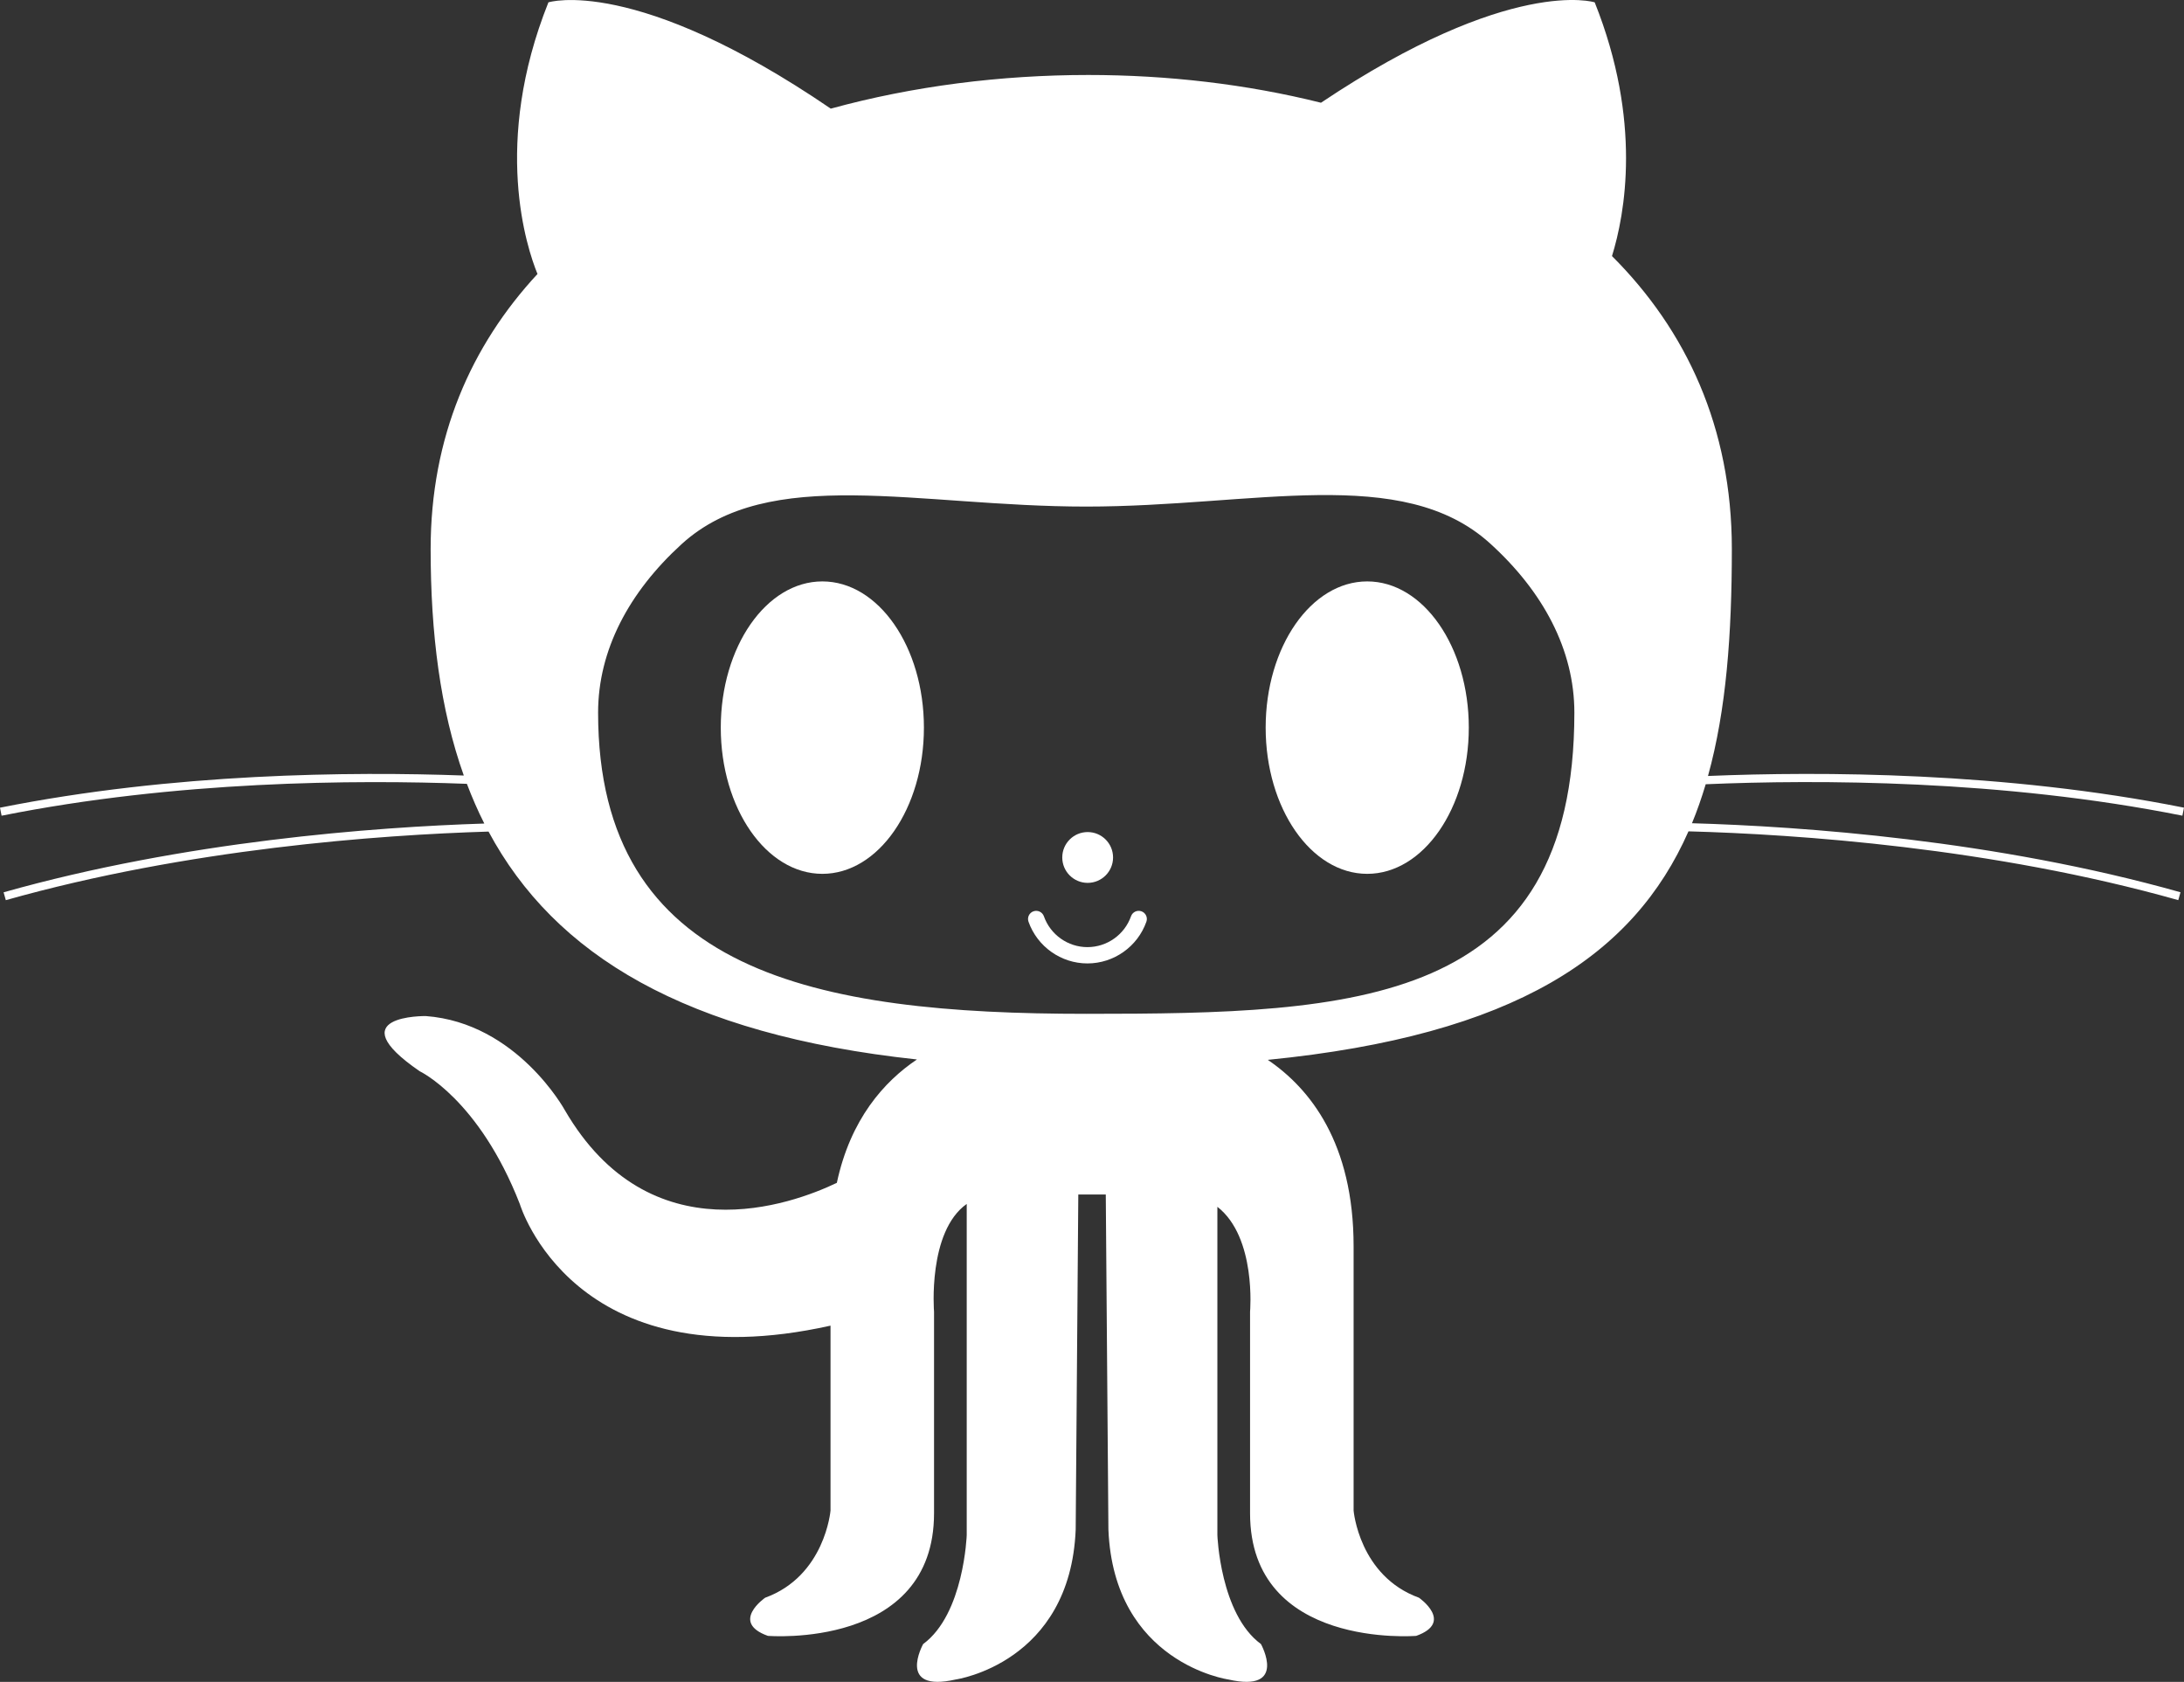 <?xml version="1.0" encoding="utf-8"?>
<!-- Generator: Adobe Illustrator 16.0.0, SVG Export Plug-In . SVG Version: 6.00 Build 0)  -->
<!DOCTYPE svg PUBLIC "-//W3C//DTD SVG 1.1//EN" "http://www.w3.org/Graphics/SVG/1.1/DTD/svg11.dtd">
<svg version="1.1" id="Layer_1" xmlns="http://www.w3.org/2000/svg" xmlns:xlink="http://www.w3.org/1999/xlink" x="0px" y="0px"
	 width="179.35px" height="138.089px" viewBox="17.825 21.002 179.35 138.089"
	 enable-background="new 17.825 21.002 179.35 138.089" xml:space="preserve">
<rect x="17.825" y="21.002" width="179.35" height="138.089" fill="#333333" stroke="none"/>
<path fill="#FFFFFF" d="M197.042,87.973l0.133-0.658c-14.768-2.953-29.922-2.982-39.09-2.602c1.506-5.426,1.959-11.67,1.959-18.633
	c0-9.986-3.752-17.975-9.843-24.054c1.064-3.436,2.486-11.066-1.42-20.833c0,0-6.891-2.188-22.477,8.244
	c-6.105-1.526-12.604-2.279-19.113-2.279c-7.16,0-14.395,0.912-21.143,2.763c-16.086-10.975-23.187-8.727-23.187-8.727
	c-4.636,11.59-1.77,20.171-0.898,22.303c-5.448,5.879-8.774,13.384-8.774,22.585c0,6.946,0.792,13.178,2.724,18.594
	c-9.246-0.336-23.849-0.207-38.089,2.641l0.132,0.658c14.325-2.865,29.019-2.965,38.209-2.617c0.426,1.121,0.899,2.209,1.431,3.26
	c-9.088,0.293-24.604,1.451-39.476,5.646l0.183,0.645c14.988-4.227,30.641-5.355,39.641-5.631
	c5.43,10.121,16.135,16.658,35.18,18.711c-2.703,1.815-5.46,4.903-6.578,10.129c-3.684,1.762-15.344,6.063-22.34-5.972
	c0,0-3.916-7.16-11.411-7.721c0,0-7.271-0.111-0.503,4.531c0,0,4.866,2.293,8.223,10.908c0,0,4.379,14.695,25.512,9.979v15.181
	c0,0-0.447,5.369-5.369,7.158c0,0-2.908,2.014,0.225,3.131c0,0,13.645,1.119,13.645-10.064v-16.553c0,0-0.54-6.564,2.684-8.846
	v27.188c0,0-0.223,6.486-3.578,8.947c0,0-2.237,4.024,2.684,2.908c0,0,9.395-1.343,9.842-12.304l0.214-27.514h2.257l0.216,27.514
	c0.446,10.961,9.842,12.304,9.842,12.304c4.92,1.117,2.684-2.908,2.684-2.908c-3.355-2.461-3.578-8.947-3.578-8.947v-26.953
	c3.223,2.51,2.684,8.611,2.684,8.611v16.553c0,11.184,13.646,10.064,13.646,10.064c3.131-1.117,0.226-3.131,0.226-3.131
	c-4.923-1.789-5.369-7.158-5.369-7.158v-21.697c0-8.461-3.563-12.941-7.047-15.307c20.311-2.014,30.057-8.572,34.547-18.762
	c8.896,0.244,24.906,1.328,40.222,5.648l0.182-0.646c-15.227-4.295-31.131-5.406-40.116-5.668c0.426-1.029,0.797-2.1,1.127-3.201
	C166.993,85.004,182.216,85.008,197.042,87.973z M107.027,104.242c-22.14,0-40.086-3.334-40.086-24.728
	c0-5.122,2.523-9.878,6.845-13.825c7.206-6.578,19.404-3.095,33.241-3.095c13.782,0,25.934-3.519,33.151,3.015
	c4.375,3.963,6.934,8.749,6.934,13.905C147.111,103.59,129.164,104.242,107.027,104.242z"/>
<path fill="#FFFFFF" d="M93.697,80.742c0,6.631-3.734,12.006-8.34,12.006s-8.342-5.375-8.342-12.006
	c0-6.631,3.735-12.004,8.342-12.004C89.962,68.738,93.697,74.111,93.697,80.742L93.697,80.742z"/>
<path fill="#FFFFFF" d="M91.021,80.893c0,4.42-2.491,8.002-5.561,8.002c-3.072,0-5.561-3.582-5.561-8.002
	c0-4.422,2.488-8.006,5.561-8.006C88.53,72.887,91.021,76.471,91.021,80.893L91.021,80.893z"/>
<path fill="#FFFFFF" d="M138.443,80.742c0,6.631-3.734,12.006-8.342,12.006c-4.605,0-8.34-5.375-8.34-12.006
	c0-6.631,3.733-12.004,8.34-12.004C134.709,68.738,138.443,74.111,138.443,80.742L138.443,80.742z"/>
<path fill="#FFFFFF" d="M135.766,80.893c0,4.42-2.49,8.002-5.561,8.002c-3.071,0-5.561-3.582-5.561-8.002
	c0-4.422,2.489-8.006,5.561-8.006C133.275,72.887,135.766,76.471,135.766,80.893L135.766,80.893z"/>
<path fill="#FFFFFF" d="M109.23,91.404c0,1.152-0.935,2.086-2.086,2.086s-2.086-0.934-2.086-2.086c0-1.152,0.934-2.086,2.086-2.086
	C108.297,89.318,109.23,90.252,109.23,91.404L109.23,91.404z"/>
<path fill="#FFFFFF" d="M102.285,96.678c-0.123-0.35,0.061-0.732,0.409-0.854c0.348-0.123,0.732,0.061,0.855,0.408
	c0.536,1.516,1.974,2.533,3.577,2.533c1.604,0,3.042-1.018,3.579-2.533c0.123-0.35,0.506-0.531,0.855-0.408
	c0.349,0.123,0.53,0.506,0.407,0.854c-0.725,2.049-2.672,3.426-4.842,3.426C104.957,100.104,103.011,98.727,102.285,96.678
	L102.285,96.678z"/>
</svg>
